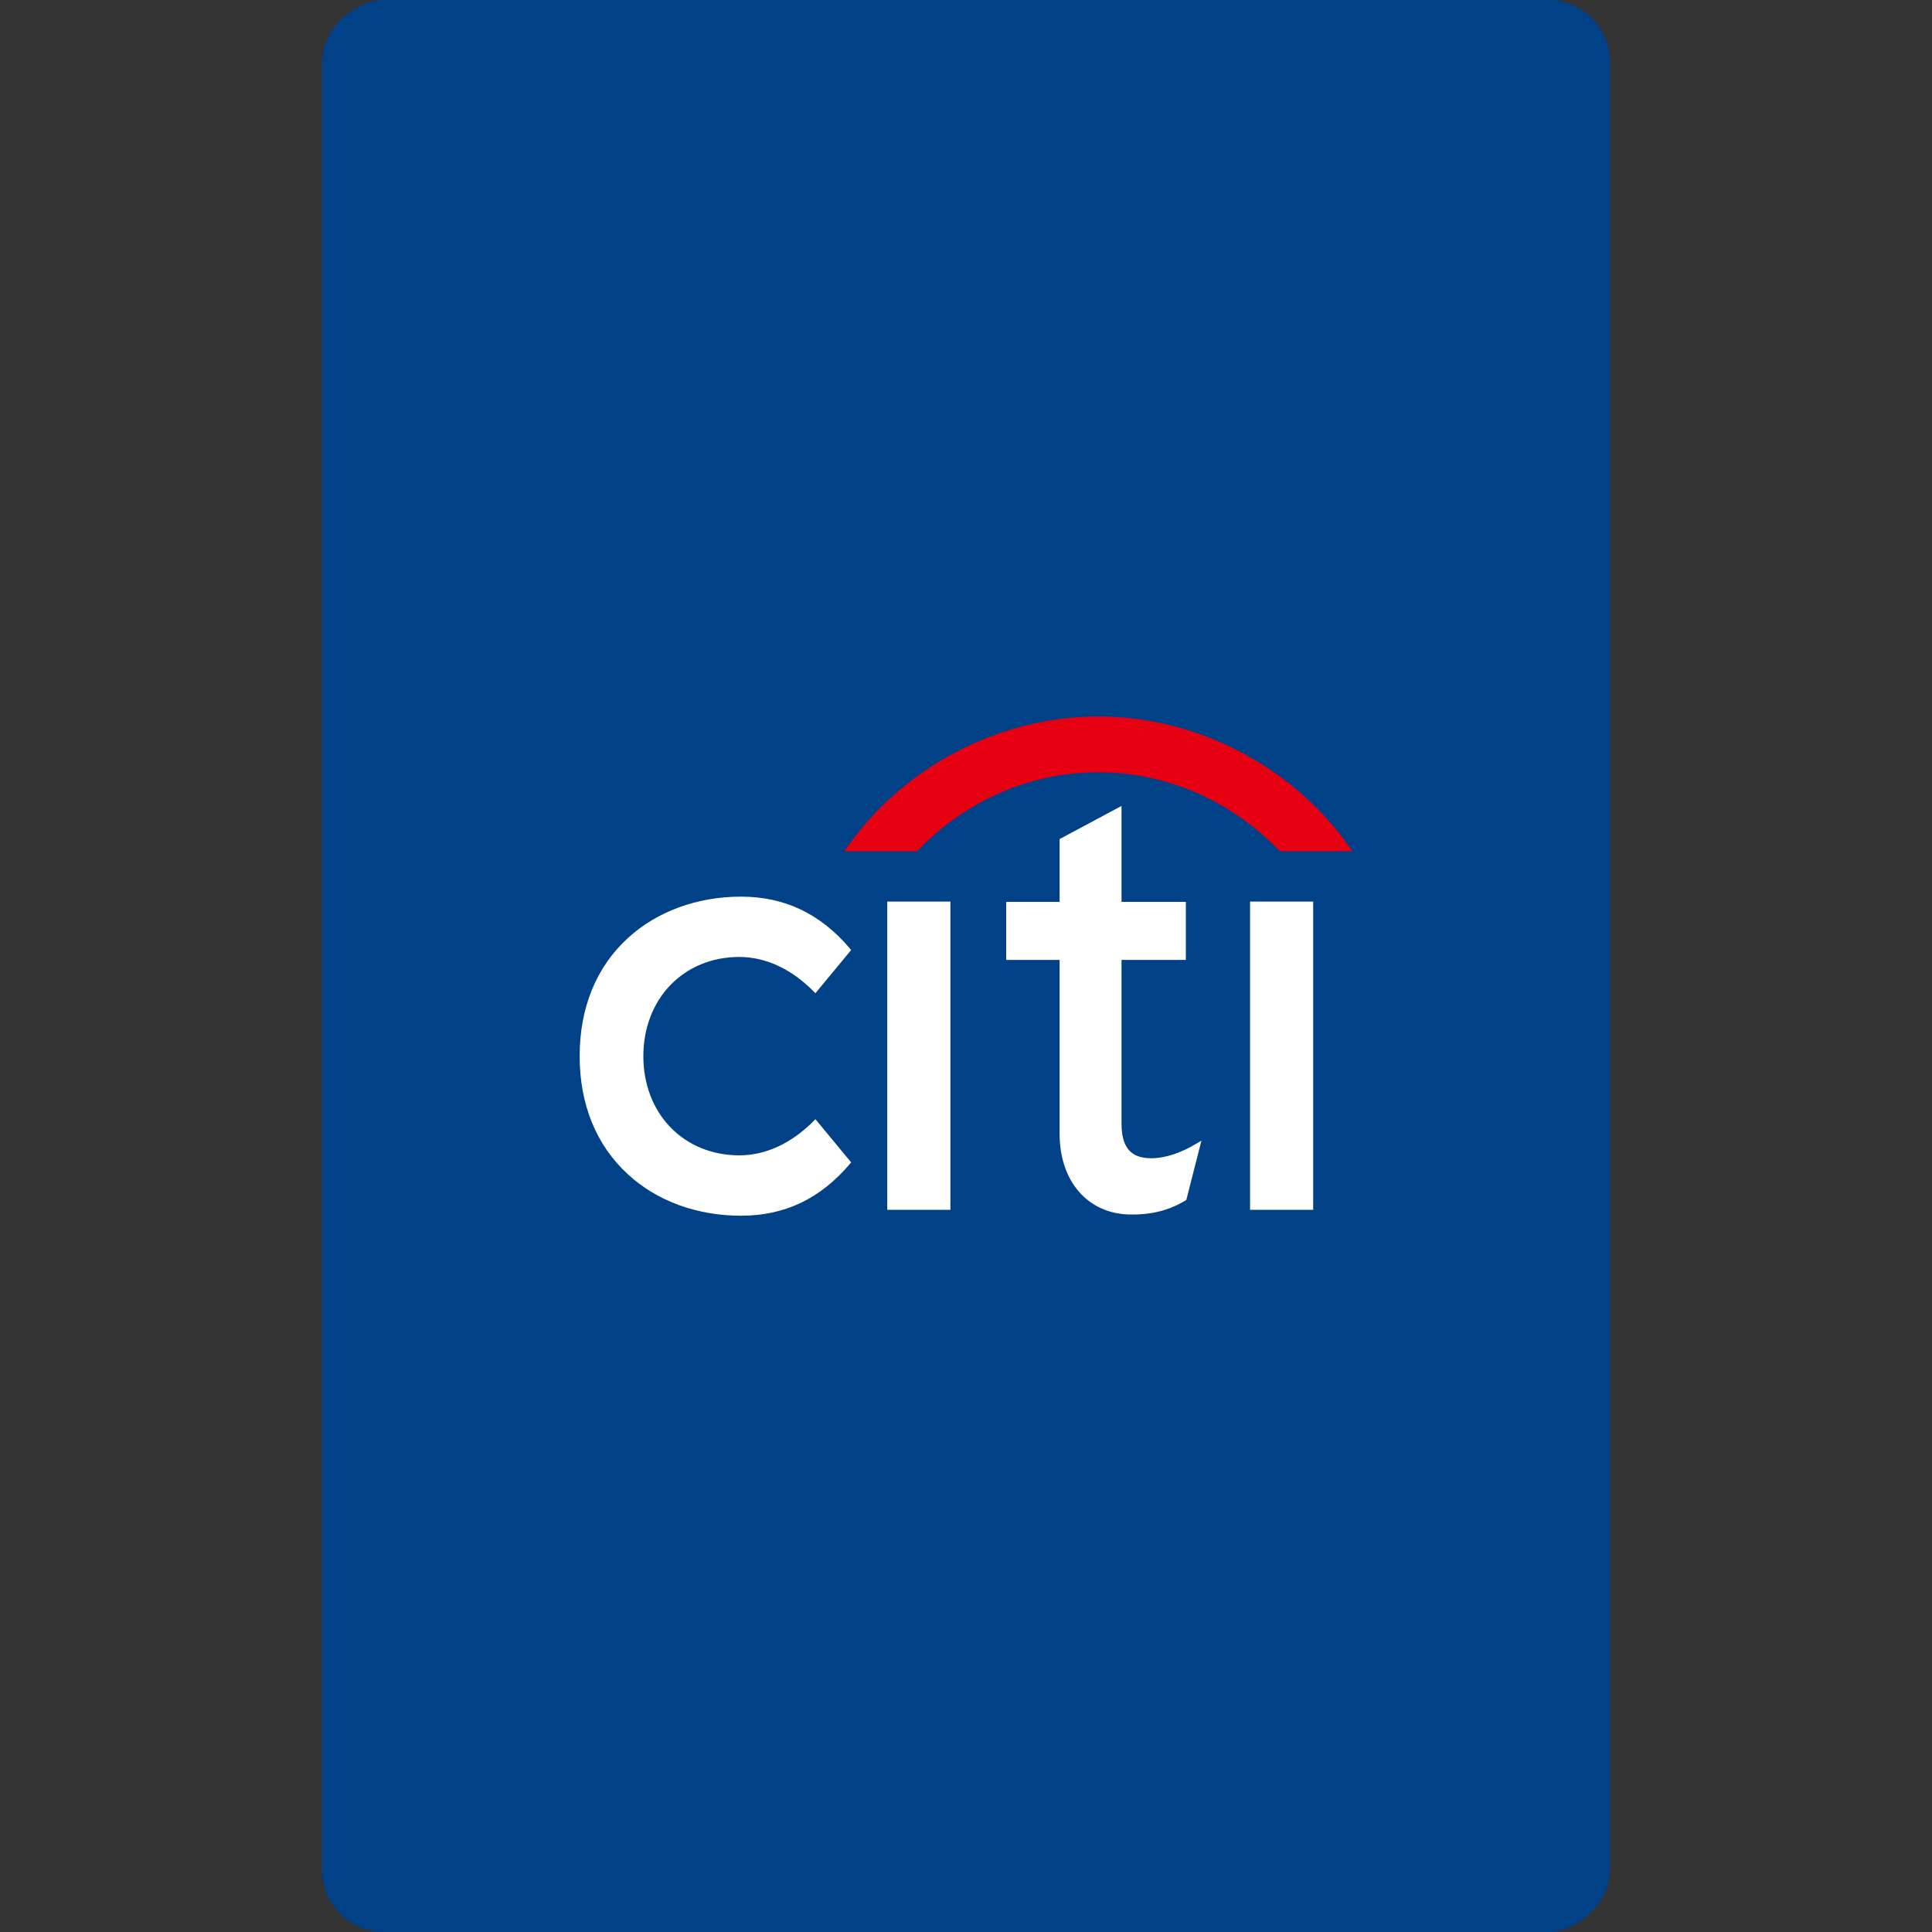 <svg width="40" height="40" viewBox="0 0 40 40" fill="none" xmlns="http://www.w3.org/2000/svg">
<rect x="0" y="0" width="40" height="40" fill="#333333" stroke="none"/>
<rect x="6.667" y="40" width="40" height="26.667" rx="1.28" transform="rotate(-90 6.667 40)" fill="#004187"/>
<g clip-path="url(#clip0_301_10)">
<path fill-rule="evenodd" clip-rule="evenodd" d="M27.94 17.537C26.744 15.843 24.759 14.833 22.74 14.833C20.72 14.833 18.734 15.843 17.541 17.537L17.48 17.624H18.986L19.002 17.606C20.027 16.547 21.364 15.989 22.74 15.989C24.115 15.989 25.453 16.547 26.48 17.606L26.497 17.624H28L27.94 17.537Z" fill="#E60012"/>
<path d="M16.882 23.171L16.855 23.2C16.391 23.67 15.857 23.92 15.306 23.92C14.155 23.92 13.32 23.057 13.32 21.867C13.32 20.677 14.155 19.813 15.306 19.813C15.857 19.813 16.392 20.064 16.855 20.536L16.882 20.564L17.622 19.669L17.603 19.645C16.987 18.918 16.248 18.564 15.341 18.564C14.434 18.564 13.598 18.871 12.997 19.424C12.345 20.021 12.001 20.865 12.001 21.866C12.001 22.866 12.345 23.711 12.997 24.31C13.597 24.865 14.43 25.17 15.341 25.17C16.253 25.17 16.988 24.816 17.603 24.089L17.622 24.066L16.882 23.171Z" fill="white"/>
<path d="M19.677 18.666H18.37V25.048H19.677V18.666Z" fill="white"/>
<path d="M24.799 23.66C24.451 23.873 24.125 23.98 23.834 23.98C23.411 23.98 23.22 23.756 23.22 23.26V19.874H24.552V18.672H23.22V16.686L21.938 17.372V18.672H20.832V19.874H21.938V23.476C21.938 24.457 22.52 25.128 23.388 25.145C23.977 25.157 24.332 24.982 24.548 24.853L24.561 24.844L24.875 23.615L24.798 23.662L24.799 23.66Z" fill="white"/>
<path d="M27.188 18.666H25.881V25.048H27.188V18.666Z" fill="white"/>
</g>
<defs>
<clipPath id="clip0_301_10">
<rect width="16" height="10.336" fill="white" transform="translate(12.001 14.833)"/>
</clipPath>
</defs>
</svg>

